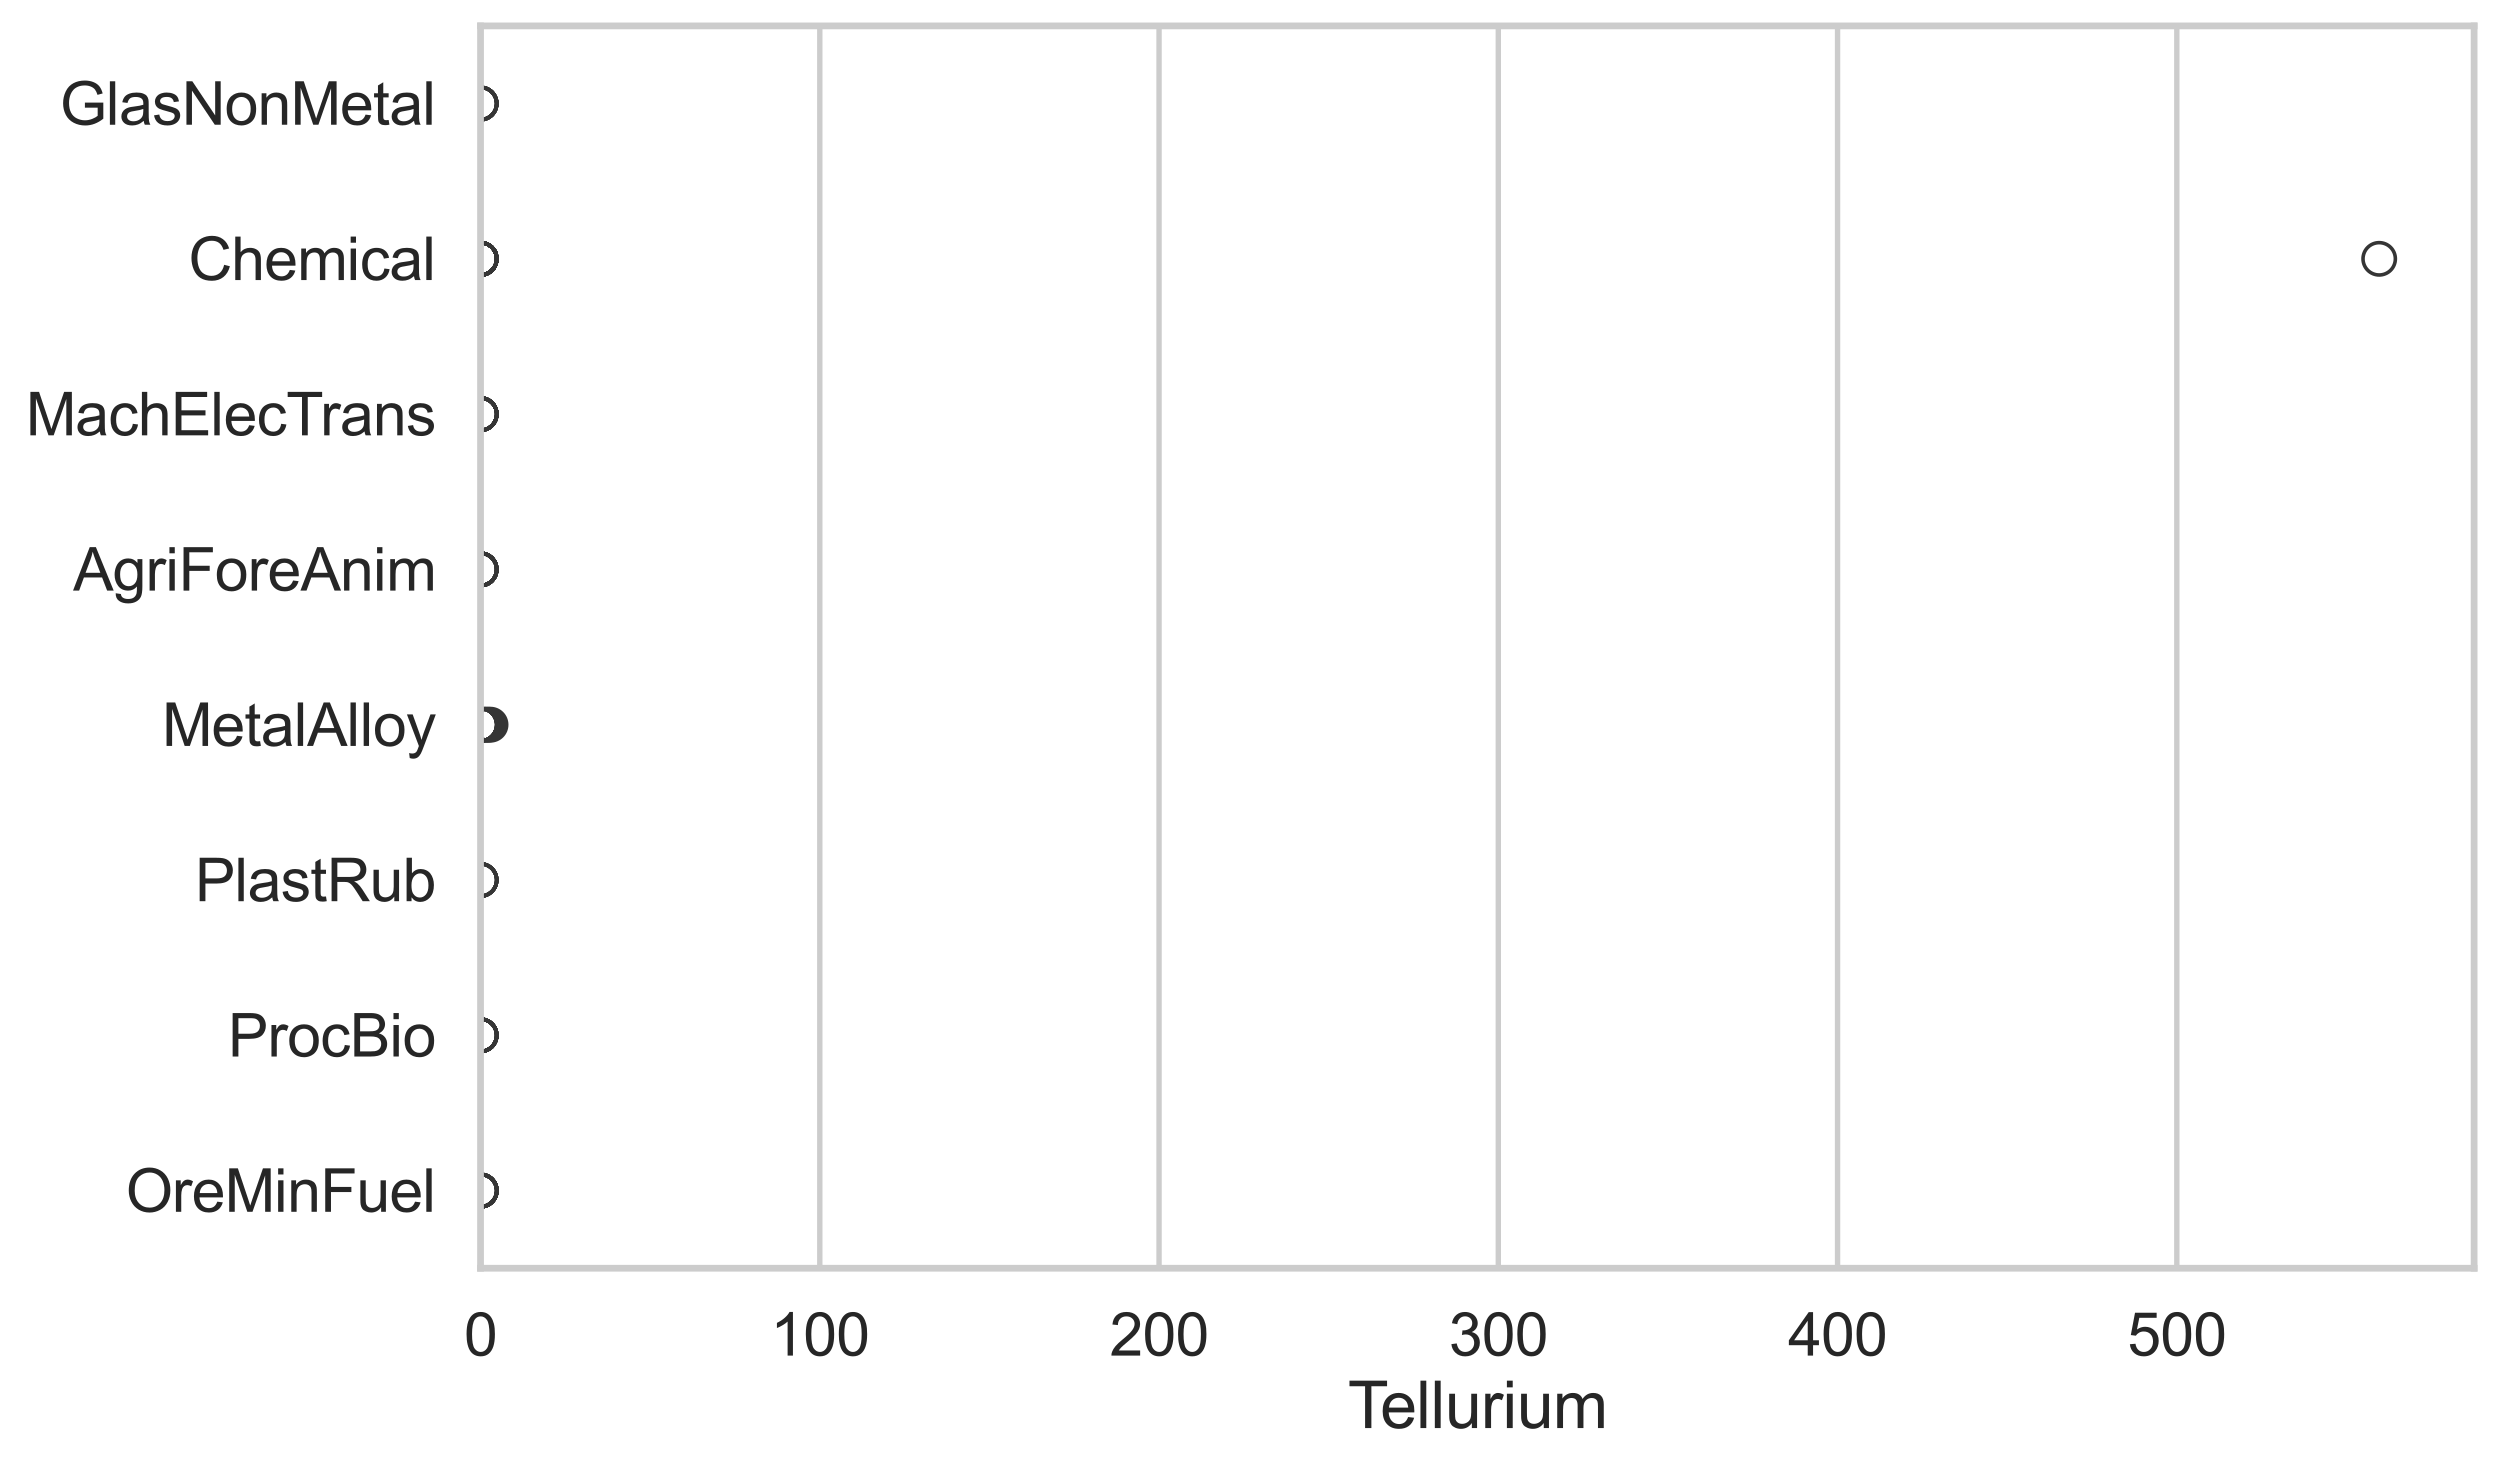 <?xml version="1.0" encoding="utf-8" standalone="no"?>
<!DOCTYPE svg PUBLIC "-//W3C//DTD SVG 1.1//EN"
  "http://www.w3.org/Graphics/SVG/1.1/DTD/svg11.dtd">
<svg xmlns:xlink="http://www.w3.org/1999/xlink" width="695.577pt" height="408.111pt" viewBox="0 0 695.577 408.111" xmlns="http://www.w3.org/2000/svg" version="1.1">
 <defs>
  <style type="text/css">*{stroke-linejoin: round; stroke-linecap: butt}</style>
 </defs>
 <g id="figure_1">
  <g id="patch_1">
   <path d="M 0 408.111 
L 695.577 408.111 
L 695.577 0 
L 0 0 
z
" style="fill: #ffffff"/>
  </g>
  <g id="axes_1">
   <g id="patch_2">
    <path d="M 133.697 352.86 
L 688.377 352.86 
L 688.377 7.2 
L 133.697 7.2 
z
" style="fill: #ffffff"/>
   </g>
   <g id="matplotlib.axis_1">
    <g id="xtick_1">
     <g id="line2d_1">
      <path d="M 133.697 352.86 
L 133.697 7.2 
" clip-path="url(#pa97d5a5223)" style="fill: none; stroke: #cccccc; stroke-width: 1.5; stroke-linecap: round"/>
     </g>
     <g id="text_1">
      <!-- 0 -->
      <g style="fill: #262626" transform="translate(129.109 377.17) scale(0.165 -0.165)">
       <defs>
        <path id="ArialMT-30" d="M 266 2259 
Q 266 3072 433 3567 
Q 600 4063 929 4331 
Q 1259 4600 1759 4600 
Q 2128 4600 2406 4451 
Q 2684 4303 2865 4023 
Q 3047 3744 3150 3342 
Q 3253 2941 3253 2259 
Q 3253 1453 3087 958 
Q 2922 463 2592 192 
Q 2263 -78 1759 -78 
Q 1097 -78 719 397 
Q 266 969 266 2259 
z
M 844 2259 
Q 844 1131 1108 757 
Q 1372 384 1759 384 
Q 2147 384 2411 759 
Q 2675 1134 2675 2259 
Q 2675 3391 2411 3762 
Q 2147 4134 1753 4134 
Q 1366 4134 1134 3806 
Q 844 3388 844 2259 
z
" transform="scale(0.016)"/>
       </defs>
       <use xlink:href="#ArialMT-30"/>
      </g>
     </g>
    </g>
    <g id="xtick_2">
     <g id="line2d_2">
      <path d="M 228.089 352.86 
L 228.089 7.2 
" clip-path="url(#pa97d5a5223)" style="fill: none; stroke: #cccccc; stroke-width: 1.5; stroke-linecap: round"/>
     </g>
     <g id="text_2">
      <!-- 100 -->
      <g style="fill: #262626" transform="translate(214.326 377.17) scale(0.165 -0.165)">
       <defs>
        <path id="ArialMT-31" d="M 2384 0 
L 1822 0 
L 1822 3584 
Q 1619 3391 1289 3197 
Q 959 3003 697 2906 
L 697 3450 
Q 1169 3672 1522 3987 
Q 1875 4303 2022 4600 
L 2384 4600 
L 2384 0 
z
" transform="scale(0.016)"/>
       </defs>
       <use xlink:href="#ArialMT-31"/>
       <use xlink:href="#ArialMT-30" transform="translate(55.615 0)"/>
       <use xlink:href="#ArialMT-30" transform="translate(111.23 0)"/>
      </g>
     </g>
    </g>
    <g id="xtick_3">
     <g id="line2d_3">
      <path d="M 322.481 352.86 
L 322.481 7.2 
" clip-path="url(#pa97d5a5223)" style="fill: none; stroke: #cccccc; stroke-width: 1.5; stroke-linecap: round"/>
     </g>
     <g id="text_3">
      <!-- 200 -->
      <g style="fill: #262626" transform="translate(308.718 377.17) scale(0.165 -0.165)">
       <defs>
        <path id="ArialMT-32" d="M 3222 541 
L 3222 0 
L 194 0 
Q 188 203 259 391 
Q 375 700 629 1000 
Q 884 1300 1366 1694 
Q 2113 2306 2375 2664 
Q 2638 3022 2638 3341 
Q 2638 3675 2398 3904 
Q 2159 4134 1775 4134 
Q 1369 4134 1125 3890 
Q 881 3647 878 3216 
L 300 3275 
Q 359 3922 746 4261 
Q 1134 4600 1788 4600 
Q 2447 4600 2831 4234 
Q 3216 3869 3216 3328 
Q 3216 3053 3103 2787 
Q 2991 2522 2730 2228 
Q 2469 1934 1863 1422 
Q 1356 997 1212 845 
Q 1069 694 975 541 
L 3222 541 
z
" transform="scale(0.016)"/>
       </defs>
       <use xlink:href="#ArialMT-32"/>
       <use xlink:href="#ArialMT-30" transform="translate(55.615 0)"/>
       <use xlink:href="#ArialMT-30" transform="translate(111.23 0)"/>
      </g>
     </g>
    </g>
    <g id="xtick_4">
     <g id="line2d_4">
      <path d="M 416.874 352.86 
L 416.874 7.2 
" clip-path="url(#pa97d5a5223)" style="fill: none; stroke: #cccccc; stroke-width: 1.5; stroke-linecap: round"/>
     </g>
     <g id="text_4">
      <!-- 300 -->
      <g style="fill: #262626" transform="translate(403.11 377.17) scale(0.165 -0.165)">
       <defs>
        <path id="ArialMT-33" d="M 269 1209 
L 831 1284 
Q 928 806 1161 595 
Q 1394 384 1728 384 
Q 2125 384 2398 659 
Q 2672 934 2672 1341 
Q 2672 1728 2419 1979 
Q 2166 2231 1775 2231 
Q 1616 2231 1378 2169 
L 1441 2663 
Q 1497 2656 1531 2656 
Q 1891 2656 2178 2843 
Q 2466 3031 2466 3422 
Q 2466 3731 2256 3934 
Q 2047 4138 1716 4138 
Q 1388 4138 1169 3931 
Q 950 3725 888 3313 
L 325 3413 
Q 428 3978 793 4289 
Q 1159 4600 1703 4600 
Q 2078 4600 2393 4439 
Q 2709 4278 2876 4000 
Q 3044 3722 3044 3409 
Q 3044 3113 2884 2869 
Q 2725 2625 2413 2481 
Q 2819 2388 3044 2092 
Q 3269 1797 3269 1353 
Q 3269 753 2831 336 
Q 2394 -81 1725 -81 
Q 1122 -81 723 278 
Q 325 638 269 1209 
z
" transform="scale(0.016)"/>
       </defs>
       <use xlink:href="#ArialMT-33"/>
       <use xlink:href="#ArialMT-30" transform="translate(55.615 0)"/>
       <use xlink:href="#ArialMT-30" transform="translate(111.23 0)"/>
      </g>
     </g>
    </g>
    <g id="xtick_5">
     <g id="line2d_5">
      <path d="M 511.266 352.86 
L 511.266 7.2 
" clip-path="url(#pa97d5a5223)" style="fill: none; stroke: #cccccc; stroke-width: 1.5; stroke-linecap: round"/>
     </g>
     <g id="text_5">
      <!-- 400 -->
      <g style="fill: #262626" transform="translate(497.503 377.17) scale(0.165 -0.165)">
       <defs>
        <path id="ArialMT-34" d="M 2069 0 
L 2069 1097 
L 81 1097 
L 81 1613 
L 2172 4581 
L 2631 4581 
L 2631 1613 
L 3250 1613 
L 3250 1097 
L 2631 1097 
L 2631 0 
L 2069 0 
z
M 2069 1613 
L 2069 3678 
L 634 1613 
L 2069 1613 
z
" transform="scale(0.016)"/>
       </defs>
       <use xlink:href="#ArialMT-34"/>
       <use xlink:href="#ArialMT-30" transform="translate(55.615 0)"/>
       <use xlink:href="#ArialMT-30" transform="translate(111.23 0)"/>
      </g>
     </g>
    </g>
    <g id="xtick_6">
     <g id="line2d_6">
      <path d="M 605.658 352.86 
L 605.658 7.2 
" clip-path="url(#pa97d5a5223)" style="fill: none; stroke: #cccccc; stroke-width: 1.5; stroke-linecap: round"/>
     </g>
     <g id="text_6">
      <!-- 500 -->
      <g style="fill: #262626" transform="translate(591.895 377.17) scale(0.165 -0.165)">
       <defs>
        <path id="ArialMT-35" d="M 266 1200 
L 856 1250 
Q 922 819 1161 601 
Q 1400 384 1738 384 
Q 2144 384 2425 690 
Q 2706 997 2706 1503 
Q 2706 1984 2436 2262 
Q 2166 2541 1728 2541 
Q 1456 2541 1237 2417 
Q 1019 2294 894 2097 
L 366 2166 
L 809 4519 
L 3088 4519 
L 3088 3981 
L 1259 3981 
L 1013 2750 
Q 1425 3038 1878 3038 
Q 2478 3038 2890 2622 
Q 3303 2206 3303 1553 
Q 3303 931 2941 478 
Q 2500 -78 1738 -78 
Q 1113 -78 717 272 
Q 322 622 266 1200 
z
" transform="scale(0.016)"/>
       </defs>
       <use xlink:href="#ArialMT-35"/>
       <use xlink:href="#ArialMT-30" transform="translate(55.615 0)"/>
       <use xlink:href="#ArialMT-30" transform="translate(111.23 0)"/>
      </g>
     </g>
    </g>
    <g id="text_7">
     <!-- Tellurium -->
     <g style="fill: #262626" transform="translate(375.034 397.334) scale(0.18 -0.18)">
      <defs>
       <path id="ArialMT-54" d="M 1659 0 
L 1659 4041 
L 150 4041 
L 150 4581 
L 3781 4581 
L 3781 4041 
L 2266 4041 
L 2266 0 
L 1659 0 
z
" transform="scale(0.016)"/>
       <path id="ArialMT-65" d="M 2694 1069 
L 3275 997 
Q 3138 488 2766 206 
Q 2394 -75 1816 -75 
Q 1088 -75 661 373 
Q 234 822 234 1631 
Q 234 2469 665 2931 
Q 1097 3394 1784 3394 
Q 2450 3394 2872 2941 
Q 3294 2488 3294 1666 
Q 3294 1616 3291 1516 
L 816 1516 
Q 847 969 1125 678 
Q 1403 388 1819 388 
Q 2128 388 2347 550 
Q 2566 713 2694 1069 
z
M 847 1978 
L 2700 1978 
Q 2663 2397 2488 2606 
Q 2219 2931 1791 2931 
Q 1403 2931 1139 2672 
Q 875 2413 847 1978 
z
" transform="scale(0.016)"/>
       <path id="ArialMT-6c" d="M 409 0 
L 409 4581 
L 972 4581 
L 972 0 
L 409 0 
z
" transform="scale(0.016)"/>
       <path id="ArialMT-75" d="M 2597 0 
L 2597 488 
Q 2209 -75 1544 -75 
Q 1250 -75 995 37 
Q 741 150 617 320 
Q 494 491 444 738 
Q 409 903 409 1263 
L 409 3319 
L 972 3319 
L 972 1478 
Q 972 1038 1006 884 
Q 1059 663 1231 536 
Q 1403 409 1656 409 
Q 1909 409 2131 539 
Q 2353 669 2445 892 
Q 2538 1116 2538 1541 
L 2538 3319 
L 3100 3319 
L 3100 0 
L 2597 0 
z
" transform="scale(0.016)"/>
       <path id="ArialMT-72" d="M 416 0 
L 416 3319 
L 922 3319 
L 922 2816 
Q 1116 3169 1280 3281 
Q 1444 3394 1641 3394 
Q 1925 3394 2219 3213 
L 2025 2691 
Q 1819 2813 1613 2813 
Q 1428 2813 1281 2702 
Q 1134 2591 1072 2394 
Q 978 2094 978 1738 
L 978 0 
L 416 0 
z
" transform="scale(0.016)"/>
       <path id="ArialMT-69" d="M 425 3934 
L 425 4581 
L 988 4581 
L 988 3934 
L 425 3934 
z
M 425 0 
L 425 3319 
L 988 3319 
L 988 0 
L 425 0 
z
" transform="scale(0.016)"/>
       <path id="ArialMT-6d" d="M 422 0 
L 422 3319 
L 925 3319 
L 925 2853 
Q 1081 3097 1340 3245 
Q 1600 3394 1931 3394 
Q 2300 3394 2536 3241 
Q 2772 3088 2869 2813 
Q 3263 3394 3894 3394 
Q 4388 3394 4653 3120 
Q 4919 2847 4919 2278 
L 4919 0 
L 4359 0 
L 4359 2091 
Q 4359 2428 4304 2576 
Q 4250 2725 4106 2815 
Q 3963 2906 3769 2906 
Q 3419 2906 3187 2673 
Q 2956 2441 2956 1928 
L 2956 0 
L 2394 0 
L 2394 2156 
Q 2394 2531 2256 2718 
Q 2119 2906 1806 2906 
Q 1569 2906 1367 2781 
Q 1166 2656 1075 2415 
Q 984 2175 984 1722 
L 984 0 
L 422 0 
z
" transform="scale(0.016)"/>
      </defs>
      <use xlink:href="#ArialMT-54"/>
      <use xlink:href="#ArialMT-65" transform="translate(49.959 0)"/>
      <use xlink:href="#ArialMT-6c" transform="translate(105.574 0)"/>
      <use xlink:href="#ArialMT-6c" transform="translate(127.791 0)"/>
      <use xlink:href="#ArialMT-75" transform="translate(150.008 0)"/>
      <use xlink:href="#ArialMT-72" transform="translate(205.623 0)"/>
      <use xlink:href="#ArialMT-69" transform="translate(238.924 0)"/>
      <use xlink:href="#ArialMT-75" transform="translate(261.141 0)"/>
      <use xlink:href="#ArialMT-6d" transform="translate(316.756 0)"/>
     </g>
    </g>
   </g>
   <g id="matplotlib.axis_2">
    <g id="ytick_1">
     <g id="text_8">
      <!-- GlasNonMetal -->
      <g style="fill: #262626" transform="translate(16.659 34.709) scale(0.165 -0.165)">
       <defs>
        <path id="ArialMT-47" d="M 2638 1797 
L 2638 2334 
L 4578 2338 
L 4578 638 
Q 4131 281 3656 101 
Q 3181 -78 2681 -78 
Q 2006 -78 1454 211 
Q 903 500 622 1047 
Q 341 1594 341 2269 
Q 341 2938 620 3517 
Q 900 4097 1425 4378 
Q 1950 4659 2634 4659 
Q 3131 4659 3532 4498 
Q 3934 4338 4162 4050 
Q 4391 3763 4509 3300 
L 3963 3150 
Q 3859 3500 3706 3700 
Q 3553 3900 3268 4020 
Q 2984 4141 2638 4141 
Q 2222 4141 1919 4014 
Q 1616 3888 1430 3681 
Q 1244 3475 1141 3228 
Q 966 2803 966 2306 
Q 966 1694 1177 1281 
Q 1388 869 1791 669 
Q 2194 469 2647 469 
Q 3041 469 3416 620 
Q 3791 772 3984 944 
L 3984 1797 
L 2638 1797 
z
" transform="scale(0.016)"/>
        <path id="ArialMT-61" d="M 2588 409 
Q 2275 144 1986 34 
Q 1697 -75 1366 -75 
Q 819 -75 525 192 
Q 231 459 231 875 
Q 231 1119 342 1320 
Q 453 1522 633 1644 
Q 813 1766 1038 1828 
Q 1203 1872 1538 1913 
Q 2219 1994 2541 2106 
Q 2544 2222 2544 2253 
Q 2544 2597 2384 2738 
Q 2169 2928 1744 2928 
Q 1347 2928 1158 2789 
Q 969 2650 878 2297 
L 328 2372 
Q 403 2725 575 2942 
Q 747 3159 1072 3276 
Q 1397 3394 1825 3394 
Q 2250 3394 2515 3294 
Q 2781 3194 2906 3042 
Q 3031 2891 3081 2659 
Q 3109 2516 3109 2141 
L 3109 1391 
Q 3109 606 3145 398 
Q 3181 191 3288 0 
L 2700 0 
Q 2613 175 2588 409 
z
M 2541 1666 
Q 2234 1541 1622 1453 
Q 1275 1403 1131 1340 
Q 988 1278 909 1158 
Q 831 1038 831 891 
Q 831 666 1001 516 
Q 1172 366 1500 366 
Q 1825 366 2078 508 
Q 2331 650 2450 897 
Q 2541 1088 2541 1459 
L 2541 1666 
z
" transform="scale(0.016)"/>
        <path id="ArialMT-73" d="M 197 991 
L 753 1078 
Q 800 744 1014 566 
Q 1228 388 1613 388 
Q 2000 388 2187 545 
Q 2375 703 2375 916 
Q 2375 1106 2209 1216 
Q 2094 1291 1634 1406 
Q 1016 1563 777 1677 
Q 538 1791 414 1992 
Q 291 2194 291 2438 
Q 291 2659 392 2848 
Q 494 3038 669 3163 
Q 800 3259 1026 3326 
Q 1253 3394 1513 3394 
Q 1903 3394 2198 3281 
Q 2494 3169 2634 2976 
Q 2775 2784 2828 2463 
L 2278 2388 
Q 2241 2644 2061 2787 
Q 1881 2931 1553 2931 
Q 1166 2931 1000 2803 
Q 834 2675 834 2503 
Q 834 2394 903 2306 
Q 972 2216 1119 2156 
Q 1203 2125 1616 2013 
Q 2213 1853 2448 1751 
Q 2684 1650 2818 1456 
Q 2953 1263 2953 975 
Q 2953 694 2789 445 
Q 2625 197 2315 61 
Q 2006 -75 1616 -75 
Q 969 -75 630 194 
Q 291 463 197 991 
z
" transform="scale(0.016)"/>
        <path id="ArialMT-4e" d="M 488 0 
L 488 4581 
L 1109 4581 
L 3516 984 
L 3516 4581 
L 4097 4581 
L 4097 0 
L 3475 0 
L 1069 3600 
L 1069 0 
L 488 0 
z
" transform="scale(0.016)"/>
        <path id="ArialMT-6f" d="M 213 1659 
Q 213 2581 725 3025 
Q 1153 3394 1769 3394 
Q 2453 3394 2887 2945 
Q 3322 2497 3322 1706 
Q 3322 1066 3130 698 
Q 2938 331 2570 128 
Q 2203 -75 1769 -75 
Q 1072 -75 642 372 
Q 213 819 213 1659 
z
M 791 1659 
Q 791 1022 1069 705 
Q 1347 388 1769 388 
Q 2188 388 2466 706 
Q 2744 1025 2744 1678 
Q 2744 2294 2464 2611 
Q 2184 2928 1769 2928 
Q 1347 2928 1069 2612 
Q 791 2297 791 1659 
z
" transform="scale(0.016)"/>
        <path id="ArialMT-6e" d="M 422 0 
L 422 3319 
L 928 3319 
L 928 2847 
Q 1294 3394 1984 3394 
Q 2284 3394 2536 3286 
Q 2788 3178 2913 3003 
Q 3038 2828 3088 2588 
Q 3119 2431 3119 2041 
L 3119 0 
L 2556 0 
L 2556 2019 
Q 2556 2363 2490 2533 
Q 2425 2703 2258 2804 
Q 2091 2906 1866 2906 
Q 1506 2906 1245 2678 
Q 984 2450 984 1813 
L 984 0 
L 422 0 
z
" transform="scale(0.016)"/>
        <path id="ArialMT-4d" d="M 475 0 
L 475 4581 
L 1388 4581 
L 2472 1338 
Q 2622 884 2691 659 
Q 2769 909 2934 1394 
L 4031 4581 
L 4847 4581 
L 4847 0 
L 4263 0 
L 4263 3834 
L 2931 0 
L 2384 0 
L 1059 3900 
L 1059 0 
L 475 0 
z
" transform="scale(0.016)"/>
        <path id="ArialMT-74" d="M 1650 503 
L 1731 6 
Q 1494 -44 1306 -44 
Q 1000 -44 831 53 
Q 663 150 594 308 
Q 525 466 525 972 
L 525 2881 
L 113 2881 
L 113 3319 
L 525 3319 
L 525 4141 
L 1084 4478 
L 1084 3319 
L 1650 3319 
L 1650 2881 
L 1084 2881 
L 1084 941 
Q 1084 700 1114 631 
Q 1144 563 1211 522 
Q 1278 481 1403 481 
Q 1497 481 1650 503 
z
" transform="scale(0.016)"/>
       </defs>
       <use xlink:href="#ArialMT-47"/>
       <use xlink:href="#ArialMT-6c" transform="translate(77.783 0)"/>
       <use xlink:href="#ArialMT-61" transform="translate(100 0)"/>
       <use xlink:href="#ArialMT-73" transform="translate(155.615 0)"/>
       <use xlink:href="#ArialMT-4e" transform="translate(205.615 0)"/>
       <use xlink:href="#ArialMT-6f" transform="translate(277.832 0)"/>
       <use xlink:href="#ArialMT-6e" transform="translate(333.447 0)"/>
       <use xlink:href="#ArialMT-4d" transform="translate(389.062 0)"/>
       <use xlink:href="#ArialMT-65" transform="translate(472.363 0)"/>
       <use xlink:href="#ArialMT-74" transform="translate(527.979 0)"/>
       <use xlink:href="#ArialMT-61" transform="translate(555.762 0)"/>
       <use xlink:href="#ArialMT-6c" transform="translate(611.377 0)"/>
      </g>
     </g>
    </g>
    <g id="ytick_2">
     <g id="text_9">
      <!-- Chemical -->
      <g style="fill: #262626" transform="translate(52.428 77.916) scale(0.165 -0.165)">
       <defs>
        <path id="ArialMT-43" d="M 3763 1606 
L 4369 1453 
Q 4178 706 3683 314 
Q 3188 -78 2472 -78 
Q 1731 -78 1267 223 
Q 803 525 561 1097 
Q 319 1669 319 2325 
Q 319 3041 592 3573 
Q 866 4106 1370 4382 
Q 1875 4659 2481 4659 
Q 3169 4659 3637 4309 
Q 4106 3959 4291 3325 
L 3694 3184 
Q 3534 3684 3231 3912 
Q 2928 4141 2469 4141 
Q 1941 4141 1586 3887 
Q 1231 3634 1087 3207 
Q 944 2781 944 2328 
Q 944 1744 1114 1308 
Q 1284 872 1643 656 
Q 2003 441 2422 441 
Q 2931 441 3284 734 
Q 3638 1028 3763 1606 
z
" transform="scale(0.016)"/>
        <path id="ArialMT-68" d="M 422 0 
L 422 4581 
L 984 4581 
L 984 2938 
Q 1378 3394 1978 3394 
Q 2347 3394 2619 3248 
Q 2891 3103 3008 2847 
Q 3125 2591 3125 2103 
L 3125 0 
L 2563 0 
L 2563 2103 
Q 2563 2525 2380 2717 
Q 2197 2909 1863 2909 
Q 1613 2909 1392 2779 
Q 1172 2650 1078 2428 
Q 984 2206 984 1816 
L 984 0 
L 422 0 
z
" transform="scale(0.016)"/>
        <path id="ArialMT-63" d="M 2588 1216 
L 3141 1144 
Q 3050 572 2676 248 
Q 2303 -75 1759 -75 
Q 1078 -75 664 370 
Q 250 816 250 1647 
Q 250 2184 428 2587 
Q 606 2991 970 3192 
Q 1334 3394 1763 3394 
Q 2303 3394 2647 3120 
Q 2991 2847 3088 2344 
L 2541 2259 
Q 2463 2594 2264 2762 
Q 2066 2931 1784 2931 
Q 1359 2931 1093 2626 
Q 828 2322 828 1663 
Q 828 994 1084 691 
Q 1341 388 1753 388 
Q 2084 388 2306 591 
Q 2528 794 2588 1216 
z
" transform="scale(0.016)"/>
       </defs>
       <use xlink:href="#ArialMT-43"/>
       <use xlink:href="#ArialMT-68" transform="translate(72.217 0)"/>
       <use xlink:href="#ArialMT-65" transform="translate(127.832 0)"/>
       <use xlink:href="#ArialMT-6d" transform="translate(183.447 0)"/>
       <use xlink:href="#ArialMT-69" transform="translate(266.748 0)"/>
       <use xlink:href="#ArialMT-63" transform="translate(288.965 0)"/>
       <use xlink:href="#ArialMT-61" transform="translate(338.965 0)"/>
       <use xlink:href="#ArialMT-6c" transform="translate(394.58 0)"/>
      </g>
     </g>
    </g>
    <g id="ytick_3">
     <g id="text_10">
      <!-- MachElecTrans -->
      <g style="fill: #262626" transform="translate(7.2 121.124) scale(0.165 -0.165)">
       <defs>
        <path id="ArialMT-45" d="M 506 0 
L 506 4581 
L 3819 4581 
L 3819 4041 
L 1113 4041 
L 1113 2638 
L 3647 2638 
L 3647 2100 
L 1113 2100 
L 1113 541 
L 3925 541 
L 3925 0 
L 506 0 
z
" transform="scale(0.016)"/>
       </defs>
       <use xlink:href="#ArialMT-4d"/>
       <use xlink:href="#ArialMT-61" transform="translate(83.301 0)"/>
       <use xlink:href="#ArialMT-63" transform="translate(138.916 0)"/>
       <use xlink:href="#ArialMT-68" transform="translate(188.916 0)"/>
       <use xlink:href="#ArialMT-45" transform="translate(244.531 0)"/>
       <use xlink:href="#ArialMT-6c" transform="translate(311.23 0)"/>
       <use xlink:href="#ArialMT-65" transform="translate(333.447 0)"/>
       <use xlink:href="#ArialMT-63" transform="translate(389.062 0)"/>
       <use xlink:href="#ArialMT-54" transform="translate(439.062 0)"/>
       <use xlink:href="#ArialMT-72" transform="translate(496.396 0)"/>
       <use xlink:href="#ArialMT-61" transform="translate(529.697 0)"/>
       <use xlink:href="#ArialMT-6e" transform="translate(585.312 0)"/>
       <use xlink:href="#ArialMT-73" transform="translate(640.928 0)"/>
      </g>
     </g>
    </g>
    <g id="ytick_4">
     <g id="text_11">
      <!-- AgriForeAnim -->
      <g style="fill: #262626" transform="translate(20.341 164.331) scale(0.165 -0.165)">
       <defs>
        <path id="ArialMT-41" d="M -9 0 
L 1750 4581 
L 2403 4581 
L 4278 0 
L 3588 0 
L 3053 1388 
L 1138 1388 
L 634 0 
L -9 0 
z
M 1313 1881 
L 2866 1881 
L 2388 3150 
Q 2169 3728 2063 4100 
Q 1975 3659 1816 3225 
L 1313 1881 
z
" transform="scale(0.016)"/>
        <path id="ArialMT-67" d="M 319 -275 
L 866 -356 
Q 900 -609 1056 -725 
Q 1266 -881 1628 -881 
Q 2019 -881 2231 -725 
Q 2444 -569 2519 -288 
Q 2563 -116 2559 434 
Q 2191 0 1641 0 
Q 956 0 581 494 
Q 206 988 206 1678 
Q 206 2153 378 2554 
Q 550 2956 876 3175 
Q 1203 3394 1644 3394 
Q 2231 3394 2613 2919 
L 2613 3319 
L 3131 3319 
L 3131 450 
Q 3131 -325 2973 -648 
Q 2816 -972 2473 -1159 
Q 2131 -1347 1631 -1347 
Q 1038 -1347 672 -1080 
Q 306 -813 319 -275 
z
M 784 1719 
Q 784 1066 1043 766 
Q 1303 466 1694 466 
Q 2081 466 2343 764 
Q 2606 1063 2606 1700 
Q 2606 2309 2336 2618 
Q 2066 2928 1684 2928 
Q 1309 2928 1046 2623 
Q 784 2319 784 1719 
z
" transform="scale(0.016)"/>
        <path id="ArialMT-46" d="M 525 0 
L 525 4581 
L 3616 4581 
L 3616 4041 
L 1131 4041 
L 1131 2622 
L 3281 2622 
L 3281 2081 
L 1131 2081 
L 1131 0 
L 525 0 
z
" transform="scale(0.016)"/>
       </defs>
       <use xlink:href="#ArialMT-41"/>
       <use xlink:href="#ArialMT-67" transform="translate(66.699 0)"/>
       <use xlink:href="#ArialMT-72" transform="translate(122.314 0)"/>
       <use xlink:href="#ArialMT-69" transform="translate(155.615 0)"/>
       <use xlink:href="#ArialMT-46" transform="translate(177.832 0)"/>
       <use xlink:href="#ArialMT-6f" transform="translate(238.916 0)"/>
       <use xlink:href="#ArialMT-72" transform="translate(294.531 0)"/>
       <use xlink:href="#ArialMT-65" transform="translate(327.832 0)"/>
       <use xlink:href="#ArialMT-41" transform="translate(383.447 0)"/>
       <use xlink:href="#ArialMT-6e" transform="translate(450.146 0)"/>
       <use xlink:href="#ArialMT-69" transform="translate(505.762 0)"/>
       <use xlink:href="#ArialMT-6d" transform="translate(527.979 0)"/>
      </g>
     </g>
    </g>
    <g id="ytick_5">
     <g id="text_12">
      <!-- MetalAlloy -->
      <g style="fill: #262626" transform="translate(45.088 207.539) scale(0.165 -0.165)">
       <defs>
        <path id="ArialMT-79" d="M 397 -1278 
L 334 -750 
Q 519 -800 656 -800 
Q 844 -800 956 -737 
Q 1069 -675 1141 -563 
Q 1194 -478 1313 -144 
Q 1328 -97 1363 -6 
L 103 3319 
L 709 3319 
L 1400 1397 
Q 1534 1031 1641 628 
Q 1738 1016 1872 1384 
L 2581 3319 
L 3144 3319 
L 1881 -56 
Q 1678 -603 1566 -809 
Q 1416 -1088 1222 -1217 
Q 1028 -1347 759 -1347 
Q 597 -1347 397 -1278 
z
" transform="scale(0.016)"/>
       </defs>
       <use xlink:href="#ArialMT-4d"/>
       <use xlink:href="#ArialMT-65" transform="translate(83.301 0)"/>
       <use xlink:href="#ArialMT-74" transform="translate(138.916 0)"/>
       <use xlink:href="#ArialMT-61" transform="translate(166.699 0)"/>
       <use xlink:href="#ArialMT-6c" transform="translate(222.314 0)"/>
       <use xlink:href="#ArialMT-41" transform="translate(244.531 0)"/>
       <use xlink:href="#ArialMT-6c" transform="translate(311.23 0)"/>
       <use xlink:href="#ArialMT-6c" transform="translate(333.447 0)"/>
       <use xlink:href="#ArialMT-6f" transform="translate(355.664 0)"/>
       <use xlink:href="#ArialMT-79" transform="translate(411.279 0)"/>
      </g>
     </g>
    </g>
    <g id="ytick_6">
     <g id="text_13">
      <!-- PlastRub -->
      <g style="fill: #262626" transform="translate(54.248 250.746) scale(0.165 -0.165)">
       <defs>
        <path id="ArialMT-50" d="M 494 0 
L 494 4581 
L 2222 4581 
Q 2678 4581 2919 4538 
Q 3256 4481 3484 4323 
Q 3713 4166 3852 3881 
Q 3991 3597 3991 3256 
Q 3991 2672 3619 2267 
Q 3247 1863 2275 1863 
L 1100 1863 
L 1100 0 
L 494 0 
z
M 1100 2403 
L 2284 2403 
Q 2872 2403 3119 2622 
Q 3366 2841 3366 3238 
Q 3366 3525 3220 3729 
Q 3075 3934 2838 4000 
Q 2684 4041 2272 4041 
L 1100 4041 
L 1100 2403 
z
" transform="scale(0.016)"/>
        <path id="ArialMT-52" d="M 503 0 
L 503 4581 
L 2534 4581 
Q 3147 4581 3465 4457 
Q 3784 4334 3975 4021 
Q 4166 3709 4166 3331 
Q 4166 2844 3850 2509 
Q 3534 2175 2875 2084 
Q 3116 1969 3241 1856 
Q 3506 1613 3744 1247 
L 4541 0 
L 3778 0 
L 3172 953 
Q 2906 1366 2734 1584 
Q 2563 1803 2427 1890 
Q 2291 1978 2150 2013 
Q 2047 2034 1813 2034 
L 1109 2034 
L 1109 0 
L 503 0 
z
M 1109 2559 
L 2413 2559 
Q 2828 2559 3062 2645 
Q 3297 2731 3419 2920 
Q 3541 3109 3541 3331 
Q 3541 3656 3305 3865 
Q 3069 4075 2559 4075 
L 1109 4075 
L 1109 2559 
z
" transform="scale(0.016)"/>
        <path id="ArialMT-62" d="M 941 0 
L 419 0 
L 419 4581 
L 981 4581 
L 981 2947 
Q 1338 3394 1891 3394 
Q 2197 3394 2470 3270 
Q 2744 3147 2920 2923 
Q 3097 2700 3197 2384 
Q 3297 2069 3297 1709 
Q 3297 856 2875 390 
Q 2453 -75 1863 -75 
Q 1275 -75 941 416 
L 941 0 
z
M 934 1684 
Q 934 1088 1097 822 
Q 1363 388 1816 388 
Q 2184 388 2453 708 
Q 2722 1028 2722 1663 
Q 2722 2313 2464 2622 
Q 2206 2931 1841 2931 
Q 1472 2931 1203 2611 
Q 934 2291 934 1684 
z
" transform="scale(0.016)"/>
       </defs>
       <use xlink:href="#ArialMT-50"/>
       <use xlink:href="#ArialMT-6c" transform="translate(66.699 0)"/>
       <use xlink:href="#ArialMT-61" transform="translate(88.916 0)"/>
       <use xlink:href="#ArialMT-73" transform="translate(144.531 0)"/>
       <use xlink:href="#ArialMT-74" transform="translate(194.531 0)"/>
       <use xlink:href="#ArialMT-52" transform="translate(222.314 0)"/>
       <use xlink:href="#ArialMT-75" transform="translate(294.531 0)"/>
       <use xlink:href="#ArialMT-62" transform="translate(350.146 0)"/>
      </g>
     </g>
    </g>
    <g id="ytick_7">
     <g id="text_14">
      <!-- ProcBio -->
      <g style="fill: #262626" transform="translate(63.424 293.954) scale(0.165 -0.165)">
       <defs>
        <path id="ArialMT-42" d="M 469 0 
L 469 4581 
L 2188 4581 
Q 2713 4581 3030 4442 
Q 3347 4303 3526 4014 
Q 3706 3725 3706 3409 
Q 3706 3116 3547 2856 
Q 3388 2597 3066 2438 
Q 3481 2316 3704 2022 
Q 3928 1728 3928 1328 
Q 3928 1006 3792 729 
Q 3656 453 3456 303 
Q 3256 153 2954 76 
Q 2653 0 2216 0 
L 469 0 
z
M 1075 2656 
L 2066 2656 
Q 2469 2656 2644 2709 
Q 2875 2778 2992 2937 
Q 3109 3097 3109 3338 
Q 3109 3566 3000 3739 
Q 2891 3913 2687 3977 
Q 2484 4041 1991 4041 
L 1075 4041 
L 1075 2656 
z
M 1075 541 
L 2216 541 
Q 2509 541 2628 563 
Q 2838 600 2978 687 
Q 3119 775 3209 942 
Q 3300 1109 3300 1328 
Q 3300 1584 3169 1773 
Q 3038 1963 2805 2039 
Q 2572 2116 2134 2116 
L 1075 2116 
L 1075 541 
z
" transform="scale(0.016)"/>
       </defs>
       <use xlink:href="#ArialMT-50"/>
       <use xlink:href="#ArialMT-72" transform="translate(66.699 0)"/>
       <use xlink:href="#ArialMT-6f" transform="translate(100 0)"/>
       <use xlink:href="#ArialMT-63" transform="translate(155.615 0)"/>
       <use xlink:href="#ArialMT-42" transform="translate(205.615 0)"/>
       <use xlink:href="#ArialMT-69" transform="translate(272.314 0)"/>
       <use xlink:href="#ArialMT-6f" transform="translate(294.531 0)"/>
      </g>
     </g>
    </g>
    <g id="ytick_8">
     <g id="text_15">
      <!-- OreMinFuel -->
      <g style="fill: #262626" transform="translate(35.013 337.161) scale(0.165 -0.165)">
       <defs>
        <path id="ArialMT-4f" d="M 309 2231 
Q 309 3372 921 4017 
Q 1534 4663 2503 4663 
Q 3138 4663 3647 4359 
Q 4156 4056 4423 3514 
Q 4691 2972 4691 2284 
Q 4691 1588 4409 1038 
Q 4128 488 3612 205 
Q 3097 -78 2500 -78 
Q 1853 -78 1343 234 
Q 834 547 571 1087 
Q 309 1628 309 2231 
z
M 934 2222 
Q 934 1394 1379 917 
Q 1825 441 2497 441 
Q 3181 441 3623 922 
Q 4066 1403 4066 2288 
Q 4066 2847 3877 3264 
Q 3688 3681 3323 3911 
Q 2959 4141 2506 4141 
Q 1863 4141 1398 3698 
Q 934 3256 934 2222 
z
" transform="scale(0.016)"/>
       </defs>
       <use xlink:href="#ArialMT-4f"/>
       <use xlink:href="#ArialMT-72" transform="translate(77.783 0)"/>
       <use xlink:href="#ArialMT-65" transform="translate(111.084 0)"/>
       <use xlink:href="#ArialMT-4d" transform="translate(166.699 0)"/>
       <use xlink:href="#ArialMT-69" transform="translate(250 0)"/>
       <use xlink:href="#ArialMT-6e" transform="translate(272.217 0)"/>
       <use xlink:href="#ArialMT-46" transform="translate(327.832 0)"/>
       <use xlink:href="#ArialMT-75" transform="translate(388.916 0)"/>
       <use xlink:href="#ArialMT-65" transform="translate(444.531 0)"/>
       <use xlink:href="#ArialMT-6c" transform="translate(500.146 0)"/>
      </g>
     </g>
    </g>
   </g>
   <g id="patch_3">
    <path d="M 133.697 11.521 
L 133.697 46.087 
L 133.697 46.087 
L 133.697 11.521 
L 133.697 11.521 
z
" clip-path="url(#pa97d5a5223)" style="fill: #ca74db; stroke: #353535; stroke-linejoin: miter"/>
   </g>
   <g id="line2d_7">
    <path d="M 133.697 28.804 
L 133.697 28.804 
" clip-path="url(#pa97d5a5223)" style="fill: none; stroke: #353535"/>
   </g>
   <g id="line2d_8">
    <path d="M 133.697 28.804 
L 133.697 28.804 
" clip-path="url(#pa97d5a5223)" style="fill: none; stroke: #353535"/>
   </g>
   <g id="line2d_9">
    <path d="M 133.697 20.162 
L 133.697 37.445 
" clip-path="url(#pa97d5a5223)" style="fill: none; stroke: #353535; stroke-linecap: round"/>
   </g>
   <g id="line2d_10">
    <path d="M 133.697 20.162 
L 133.697 37.445 
" clip-path="url(#pa97d5a5223)" style="fill: none; stroke: #353535; stroke-linecap: round"/>
   </g>
   <g id="line2d_11">
    <defs>
     <path id="mef5e6c753e" d="M 0 4.5 
C 1.193 4.5 2.338 4.026 3.182 3.182 
C 4.026 2.338 4.5 1.193 4.5 0 
C 4.5 -1.193 4.026 -2.338 3.182 -3.182 
C 2.338 -4.026 1.193 -4.5 0 -4.5 
C -1.193 -4.5 -2.338 -4.026 -3.182 -3.182 
C -4.026 -2.338 -4.5 -1.193 -4.5 0 
C -4.5 1.193 -4.026 2.338 -3.182 3.182 
C -2.338 4.026 -1.193 4.5 0 4.5 
z
" style="stroke: #353535"/>
    </defs>
    <g clip-path="url(#pa97d5a5223)">
     <use xlink:href="#mef5e6c753e" x="133.697" y="28.804" style="fill-opacity: 0; stroke: #353535"/>
     <use xlink:href="#mef5e6c753e" x="133.697" y="28.804" style="fill-opacity: 0; stroke: #353535"/>
     <use xlink:href="#mef5e6c753e" x="133.697" y="28.804" style="fill-opacity: 0; stroke: #353535"/>
     <use xlink:href="#mef5e6c753e" x="133.697" y="28.804" style="fill-opacity: 0; stroke: #353535"/>
     <use xlink:href="#mef5e6c753e" x="133.697" y="28.804" style="fill-opacity: 0; stroke: #353535"/>
     <use xlink:href="#mef5e6c753e" x="133.697" y="28.804" style="fill-opacity: 0; stroke: #353535"/>
     <use xlink:href="#mef5e6c753e" x="133.697" y="28.804" style="fill-opacity: 0; stroke: #353535"/>
     <use xlink:href="#mef5e6c753e" x="133.697" y="28.804" style="fill-opacity: 0; stroke: #353535"/>
     <use xlink:href="#mef5e6c753e" x="133.697" y="28.804" style="fill-opacity: 0; stroke: #353535"/>
     <use xlink:href="#mef5e6c753e" x="133.697" y="28.804" style="fill-opacity: 0; stroke: #353535"/>
     <use xlink:href="#mef5e6c753e" x="133.697" y="28.804" style="fill-opacity: 0; stroke: #353535"/>
     <use xlink:href="#mef5e6c753e" x="133.697" y="28.804" style="fill-opacity: 0; stroke: #353535"/>
    </g>
   </g>
   <g id="patch_4">
    <path d="M 133.697 54.728 
L 133.697 89.294 
L 133.697 89.294 
L 133.697 54.728 
L 133.697 54.728 
z
" clip-path="url(#pa97d5a5223)" style="fill: #5ca236; stroke: #353535; stroke-linejoin: miter"/>
   </g>
   <g id="line2d_12">
    <path d="M 133.697 72.011 
L 133.697 72.011 
" clip-path="url(#pa97d5a5223)" style="fill: none; stroke: #353535"/>
   </g>
   <g id="line2d_13">
    <path d="M 133.697 72.011 
L 133.697 72.011 
" clip-path="url(#pa97d5a5223)" style="fill: none; stroke: #353535"/>
   </g>
   <g id="line2d_14">
    <path d="M 133.697 63.37 
L 133.697 80.653 
" clip-path="url(#pa97d5a5223)" style="fill: none; stroke: #353535; stroke-linecap: round"/>
   </g>
   <g id="line2d_15">
    <path d="M 133.697 63.37 
L 133.697 80.653 
" clip-path="url(#pa97d5a5223)" style="fill: none; stroke: #353535; stroke-linecap: round"/>
   </g>
   <g id="line2d_16">
    <g clip-path="url(#pa97d5a5223)">
     <use xlink:href="#mef5e6c753e" x="133.697" y="72.011" style="fill-opacity: 0; stroke: #353535"/>
     <use xlink:href="#mef5e6c753e" x="133.709" y="72.011" style="fill-opacity: 0; stroke: #353535"/>
     <use xlink:href="#mef5e6c753e" x="133.697" y="72.011" style="fill-opacity: 0; stroke: #353535"/>
     <use xlink:href="#mef5e6c753e" x="133.697" y="72.011" style="fill-opacity: 0; stroke: #353535"/>
     <use xlink:href="#mef5e6c753e" x="133.698" y="72.011" style="fill-opacity: 0; stroke: #353535"/>
     <use xlink:href="#mef5e6c753e" x="133.697" y="72.011" style="fill-opacity: 0; stroke: #353535"/>
     <use xlink:href="#mef5e6c753e" x="133.704" y="72.011" style="fill-opacity: 0; stroke: #353535"/>
     <use xlink:href="#mef5e6c753e" x="133.697" y="72.011" style="fill-opacity: 0; stroke: #353535"/>
     <use xlink:href="#mef5e6c753e" x="133.745" y="72.011" style="fill-opacity: 0; stroke: #353535"/>
     <use xlink:href="#mef5e6c753e" x="661.964" y="72.011" style="fill-opacity: 0; stroke: #353535"/>
     <use xlink:href="#mef5e6c753e" x="133.698" y="72.011" style="fill-opacity: 0; stroke: #353535"/>
     <use xlink:href="#mef5e6c753e" x="133.697" y="72.011" style="fill-opacity: 0; stroke: #353535"/>
     <use xlink:href="#mef5e6c753e" x="133.698" y="72.011" style="fill-opacity: 0; stroke: #353535"/>
     <use xlink:href="#mef5e6c753e" x="133.697" y="72.011" style="fill-opacity: 0; stroke: #353535"/>
     <use xlink:href="#mef5e6c753e" x="133.697" y="72.011" style="fill-opacity: 0; stroke: #353535"/>
     <use xlink:href="#mef5e6c753e" x="133.714" y="72.011" style="fill-opacity: 0; stroke: #353535"/>
     <use xlink:href="#mef5e6c753e" x="133.697" y="72.011" style="fill-opacity: 0; stroke: #353535"/>
     <use xlink:href="#mef5e6c753e" x="133.699" y="72.011" style="fill-opacity: 0; stroke: #353535"/>
     <use xlink:href="#mef5e6c753e" x="133.698" y="72.011" style="fill-opacity: 0; stroke: #353535"/>
     <use xlink:href="#mef5e6c753e" x="133.697" y="72.011" style="fill-opacity: 0; stroke: #353535"/>
     <use xlink:href="#mef5e6c753e" x="133.697" y="72.011" style="fill-opacity: 0; stroke: #353535"/>
     <use xlink:href="#mef5e6c753e" x="133.698" y="72.011" style="fill-opacity: 0; stroke: #353535"/>
     <use xlink:href="#mef5e6c753e" x="133.699" y="72.011" style="fill-opacity: 0; stroke: #353535"/>
     <use xlink:href="#mef5e6c753e" x="133.702" y="72.011" style="fill-opacity: 0; stroke: #353535"/>
     <use xlink:href="#mef5e6c753e" x="133.697" y="72.011" style="fill-opacity: 0; stroke: #353535"/>
     <use xlink:href="#mef5e6c753e" x="133.703" y="72.011" style="fill-opacity: 0; stroke: #353535"/>
     <use xlink:href="#mef5e6c753e" x="133.698" y="72.011" style="fill-opacity: 0; stroke: #353535"/>
     <use xlink:href="#mef5e6c753e" x="133.697" y="72.011" style="fill-opacity: 0; stroke: #353535"/>
     <use xlink:href="#mef5e6c753e" x="133.699" y="72.011" style="fill-opacity: 0; stroke: #353535"/>
     <use xlink:href="#mef5e6c753e" x="133.701" y="72.011" style="fill-opacity: 0; stroke: #353535"/>
     <use xlink:href="#mef5e6c753e" x="133.718" y="72.011" style="fill-opacity: 0; stroke: #353535"/>
     <use xlink:href="#mef5e6c753e" x="133.698" y="72.011" style="fill-opacity: 0; stroke: #353535"/>
     <use xlink:href="#mef5e6c753e" x="133.698" y="72.011" style="fill-opacity: 0; stroke: #353535"/>
     <use xlink:href="#mef5e6c753e" x="133.698" y="72.011" style="fill-opacity: 0; stroke: #353535"/>
     <use xlink:href="#mef5e6c753e" x="133.697" y="72.011" style="fill-opacity: 0; stroke: #353535"/>
     <use xlink:href="#mef5e6c753e" x="133.703" y="72.011" style="fill-opacity: 0; stroke: #353535"/>
     <use xlink:href="#mef5e6c753e" x="133.697" y="72.011" style="fill-opacity: 0; stroke: #353535"/>
     <use xlink:href="#mef5e6c753e" x="133.698" y="72.011" style="fill-opacity: 0; stroke: #353535"/>
     <use xlink:href="#mef5e6c753e" x="133.697" y="72.011" style="fill-opacity: 0; stroke: #353535"/>
     <use xlink:href="#mef5e6c753e" x="133.7" y="72.011" style="fill-opacity: 0; stroke: #353535"/>
     <use xlink:href="#mef5e6c753e" x="133.698" y="72.011" style="fill-opacity: 0; stroke: #353535"/>
     <use xlink:href="#mef5e6c753e" x="133.697" y="72.011" style="fill-opacity: 0; stroke: #353535"/>
     <use xlink:href="#mef5e6c753e" x="133.698" y="72.011" style="fill-opacity: 0; stroke: #353535"/>
     <use xlink:href="#mef5e6c753e" x="133.697" y="72.011" style="fill-opacity: 0; stroke: #353535"/>
     <use xlink:href="#mef5e6c753e" x="133.697" y="72.011" style="fill-opacity: 0; stroke: #353535"/>
     <use xlink:href="#mef5e6c753e" x="133.697" y="72.011" style="fill-opacity: 0; stroke: #353535"/>
     <use xlink:href="#mef5e6c753e" x="133.697" y="72.011" style="fill-opacity: 0; stroke: #353535"/>
     <use xlink:href="#mef5e6c753e" x="133.697" y="72.011" style="fill-opacity: 0; stroke: #353535"/>
     <use xlink:href="#mef5e6c753e" x="133.7" y="72.011" style="fill-opacity: 0; stroke: #353535"/>
     <use xlink:href="#mef5e6c753e" x="133.697" y="72.011" style="fill-opacity: 0; stroke: #353535"/>
     <use xlink:href="#mef5e6c753e" x="133.698" y="72.011" style="fill-opacity: 0; stroke: #353535"/>
     <use xlink:href="#mef5e6c753e" x="133.709" y="72.011" style="fill-opacity: 0; stroke: #353535"/>
     <use xlink:href="#mef5e6c753e" x="133.697" y="72.011" style="fill-opacity: 0; stroke: #353535"/>
     <use xlink:href="#mef5e6c753e" x="133.76" y="72.011" style="fill-opacity: 0; stroke: #353535"/>
     <use xlink:href="#mef5e6c753e" x="133.697" y="72.011" style="fill-opacity: 0; stroke: #353535"/>
     <use xlink:href="#mef5e6c753e" x="133.697" y="72.011" style="fill-opacity: 0; stroke: #353535"/>
     <use xlink:href="#mef5e6c753e" x="133.697" y="72.011" style="fill-opacity: 0; stroke: #353535"/>
     <use xlink:href="#mef5e6c753e" x="133.7" y="72.011" style="fill-opacity: 0; stroke: #353535"/>
     <use xlink:href="#mef5e6c753e" x="133.697" y="72.011" style="fill-opacity: 0; stroke: #353535"/>
     <use xlink:href="#mef5e6c753e" x="133.705" y="72.011" style="fill-opacity: 0; stroke: #353535"/>
     <use xlink:href="#mef5e6c753e" x="133.697" y="72.011" style="fill-opacity: 0; stroke: #353535"/>
     <use xlink:href="#mef5e6c753e" x="133.712" y="72.011" style="fill-opacity: 0; stroke: #353535"/>
     <use xlink:href="#mef5e6c753e" x="133.698" y="72.011" style="fill-opacity: 0; stroke: #353535"/>
     <use xlink:href="#mef5e6c753e" x="133.697" y="72.011" style="fill-opacity: 0; stroke: #353535"/>
     <use xlink:href="#mef5e6c753e" x="133.697" y="72.011" style="fill-opacity: 0; stroke: #353535"/>
     <use xlink:href="#mef5e6c753e" x="133.703" y="72.011" style="fill-opacity: 0; stroke: #353535"/>
     <use xlink:href="#mef5e6c753e" x="133.697" y="72.011" style="fill-opacity: 0; stroke: #353535"/>
     <use xlink:href="#mef5e6c753e" x="133.698" y="72.011" style="fill-opacity: 0; stroke: #353535"/>
     <use xlink:href="#mef5e6c753e" x="133.697" y="72.011" style="fill-opacity: 0; stroke: #353535"/>
     <use xlink:href="#mef5e6c753e" x="133.698" y="72.011" style="fill-opacity: 0; stroke: #353535"/>
    </g>
   </g>
   <g id="patch_5">
    <path d="M 133.697 97.936 
L 133.697 132.502 
L 133.698 132.502 
L 133.698 97.936 
L 133.697 97.936 
z
" clip-path="url(#pa97d5a5223)" style="fill: #68afd7; stroke: #353535; stroke-linejoin: miter"/>
   </g>
   <g id="line2d_17">
    <path d="M 133.697 115.219 
L 133.697 115.219 
" clip-path="url(#pa97d5a5223)" style="fill: none; stroke: #353535"/>
   </g>
   <g id="line2d_18">
    <path d="M 133.698 115.219 
L 133.7 115.219 
" clip-path="url(#pa97d5a5223)" style="fill: none; stroke: #353535"/>
   </g>
   <g id="line2d_19">
    <path d="M 133.697 106.577 
L 133.697 123.86 
" clip-path="url(#pa97d5a5223)" style="fill: none; stroke: #353535; stroke-linecap: round"/>
   </g>
   <g id="line2d_20">
    <path d="M 133.7 106.577 
L 133.7 123.86 
" clip-path="url(#pa97d5a5223)" style="fill: none; stroke: #353535; stroke-linecap: round"/>
   </g>
   <g id="line2d_21">
    <g clip-path="url(#pa97d5a5223)">
     <use xlink:href="#mef5e6c753e" x="133.708" y="115.219" style="fill-opacity: 0; stroke: #353535"/>
     <use xlink:href="#mef5e6c753e" x="133.746" y="115.219" style="fill-opacity: 0; stroke: #353535"/>
     <use xlink:href="#mef5e6c753e" x="133.701" y="115.219" style="fill-opacity: 0; stroke: #353535"/>
     <use xlink:href="#mef5e6c753e" x="133.702" y="115.219" style="fill-opacity: 0; stroke: #353535"/>
     <use xlink:href="#mef5e6c753e" x="133.7" y="115.219" style="fill-opacity: 0; stroke: #353535"/>
     <use xlink:href="#mef5e6c753e" x="133.706" y="115.219" style="fill-opacity: 0; stroke: #353535"/>
     <use xlink:href="#mef5e6c753e" x="133.708" y="115.219" style="fill-opacity: 0; stroke: #353535"/>
     <use xlink:href="#mef5e6c753e" x="133.734" y="115.219" style="fill-opacity: 0; stroke: #353535"/>
     <use xlink:href="#mef5e6c753e" x="133.706" y="115.219" style="fill-opacity: 0; stroke: #353535"/>
     <use xlink:href="#mef5e6c753e" x="133.704" y="115.219" style="fill-opacity: 0; stroke: #353535"/>
     <use xlink:href="#mef5e6c753e" x="133.702" y="115.219" style="fill-opacity: 0; stroke: #353535"/>
     <use xlink:href="#mef5e6c753e" x="133.704" y="115.219" style="fill-opacity: 0; stroke: #353535"/>
     <use xlink:href="#mef5e6c753e" x="133.701" y="115.219" style="fill-opacity: 0; stroke: #353535"/>
     <use xlink:href="#mef5e6c753e" x="133.727" y="115.219" style="fill-opacity: 0; stroke: #353535"/>
     <use xlink:href="#mef5e6c753e" x="133.703" y="115.219" style="fill-opacity: 0; stroke: #353535"/>
     <use xlink:href="#mef5e6c753e" x="133.7" y="115.219" style="fill-opacity: 0; stroke: #353535"/>
     <use xlink:href="#mef5e6c753e" x="133.702" y="115.219" style="fill-opacity: 0; stroke: #353535"/>
     <use xlink:href="#mef5e6c753e" x="133.704" y="115.219" style="fill-opacity: 0; stroke: #353535"/>
     <use xlink:href="#mef5e6c753e" x="133.704" y="115.219" style="fill-opacity: 0; stroke: #353535"/>
     <use xlink:href="#mef5e6c753e" x="133.702" y="115.219" style="fill-opacity: 0; stroke: #353535"/>
     <use xlink:href="#mef5e6c753e" x="133.704" y="115.219" style="fill-opacity: 0; stroke: #353535"/>
    </g>
   </g>
   <g id="patch_6">
    <path d="M 133.697 141.143 
L 133.697 175.709 
L 133.697 175.709 
L 133.697 141.143 
L 133.697 141.143 
z
" clip-path="url(#pa97d5a5223)" style="fill: #daac58; stroke: #353535; stroke-linejoin: miter"/>
   </g>
   <g id="line2d_22">
    <path d="M 133.697 158.426 
L 133.697 158.426 
" clip-path="url(#pa97d5a5223)" style="fill: none; stroke: #353535"/>
   </g>
   <g id="line2d_23">
    <path d="M 133.697 158.426 
L 133.697 158.426 
" clip-path="url(#pa97d5a5223)" style="fill: none; stroke: #353535"/>
   </g>
   <g id="line2d_24">
    <path d="M 133.697 149.785 
L 133.697 167.068 
" clip-path="url(#pa97d5a5223)" style="fill: none; stroke: #353535; stroke-linecap: round"/>
   </g>
   <g id="line2d_25">
    <path d="M 133.697 149.785 
L 133.697 167.068 
" clip-path="url(#pa97d5a5223)" style="fill: none; stroke: #353535; stroke-linecap: round"/>
   </g>
   <g id="line2d_26">
    <g clip-path="url(#pa97d5a5223)">
     <use xlink:href="#mef5e6c753e" x="133.697" y="158.426" style="fill-opacity: 0; stroke: #353535"/>
     <use xlink:href="#mef5e6c753e" x="133.697" y="158.426" style="fill-opacity: 0; stroke: #353535"/>
     <use xlink:href="#mef5e6c753e" x="133.697" y="158.426" style="fill-opacity: 0; stroke: #353535"/>
     <use xlink:href="#mef5e6c753e" x="133.697" y="158.426" style="fill-opacity: 0; stroke: #353535"/>
     <use xlink:href="#mef5e6c753e" x="133.697" y="158.426" style="fill-opacity: 0; stroke: #353535"/>
     <use xlink:href="#mef5e6c753e" x="133.697" y="158.426" style="fill-opacity: 0; stroke: #353535"/>
     <use xlink:href="#mef5e6c753e" x="133.697" y="158.426" style="fill-opacity: 0; stroke: #353535"/>
     <use xlink:href="#mef5e6c753e" x="133.697" y="158.426" style="fill-opacity: 0; stroke: #353535"/>
     <use xlink:href="#mef5e6c753e" x="133.697" y="158.426" style="fill-opacity: 0; stroke: #353535"/>
     <use xlink:href="#mef5e6c753e" x="133.697" y="158.426" style="fill-opacity: 0; stroke: #353535"/>
     <use xlink:href="#mef5e6c753e" x="133.697" y="158.426" style="fill-opacity: 0; stroke: #353535"/>
     <use xlink:href="#mef5e6c753e" x="133.697" y="158.426" style="fill-opacity: 0; stroke: #353535"/>
     <use xlink:href="#mef5e6c753e" x="133.697" y="158.426" style="fill-opacity: 0; stroke: #353535"/>
     <use xlink:href="#mef5e6c753e" x="133.697" y="158.426" style="fill-opacity: 0; stroke: #353535"/>
     <use xlink:href="#mef5e6c753e" x="133.697" y="158.426" style="fill-opacity: 0; stroke: #353535"/>
     <use xlink:href="#mef5e6c753e" x="133.697" y="158.426" style="fill-opacity: 0; stroke: #353535"/>
     <use xlink:href="#mef5e6c753e" x="133.697" y="158.426" style="fill-opacity: 0; stroke: #353535"/>
     <use xlink:href="#mef5e6c753e" x="133.697" y="158.426" style="fill-opacity: 0; stroke: #353535"/>
     <use xlink:href="#mef5e6c753e" x="133.697" y="158.426" style="fill-opacity: 0; stroke: #353535"/>
     <use xlink:href="#mef5e6c753e" x="133.697" y="158.426" style="fill-opacity: 0; stroke: #353535"/>
     <use xlink:href="#mef5e6c753e" x="133.697" y="158.426" style="fill-opacity: 0; stroke: #353535"/>
     <use xlink:href="#mef5e6c753e" x="133.697" y="158.426" style="fill-opacity: 0; stroke: #353535"/>
     <use xlink:href="#mef5e6c753e" x="133.697" y="158.426" style="fill-opacity: 0; stroke: #353535"/>
    </g>
   </g>
   <g id="patch_7">
    <path d="M 133.697 184.351 
L 133.697 218.917 
L 133.697 218.917 
L 133.697 184.351 
L 133.697 184.351 
z
" clip-path="url(#pa97d5a5223)" style="fill: #166c9c; stroke: #353535; stroke-linejoin: miter"/>
   </g>
   <g id="line2d_27">
    <path d="M 133.697 201.634 
L 133.697 201.634 
" clip-path="url(#pa97d5a5223)" style="fill: none; stroke: #353535"/>
   </g>
   <g id="line2d_28">
    <path d="M 133.697 201.634 
L 133.698 201.634 
" clip-path="url(#pa97d5a5223)" style="fill: none; stroke: #353535"/>
   </g>
   <g id="line2d_29">
    <path d="M 133.697 192.992 
L 133.697 210.275 
" clip-path="url(#pa97d5a5223)" style="fill: none; stroke: #353535; stroke-linecap: round"/>
   </g>
   <g id="line2d_30">
    <path d="M 133.698 192.992 
L 133.698 210.275 
" clip-path="url(#pa97d5a5223)" style="fill: none; stroke: #353535; stroke-linecap: round"/>
   </g>
   <g id="line2d_31">
    <g clip-path="url(#pa97d5a5223)">
     <use xlink:href="#mef5e6c753e" x="133.699" y="201.634" style="fill-opacity: 0; stroke: #353535"/>
     <use xlink:href="#mef5e6c753e" x="133.698" y="201.634" style="fill-opacity: 0; stroke: #353535"/>
     <use xlink:href="#mef5e6c753e" x="133.726" y="201.634" style="fill-opacity: 0; stroke: #353535"/>
     <use xlink:href="#mef5e6c753e" x="136.472" y="201.634" style="fill-opacity: 0; stroke: #353535"/>
     <use xlink:href="#mef5e6c753e" x="133.759" y="201.634" style="fill-opacity: 0; stroke: #353535"/>
     <use xlink:href="#mef5e6c753e" x="133.698" y="201.634" style="fill-opacity: 0; stroke: #353535"/>
     <use xlink:href="#mef5e6c753e" x="133.698" y="201.634" style="fill-opacity: 0; stroke: #353535"/>
     <use xlink:href="#mef5e6c753e" x="134.369" y="201.634" style="fill-opacity: 0; stroke: #353535"/>
     <use xlink:href="#mef5e6c753e" x="133.715" y="201.634" style="fill-opacity: 0; stroke: #353535"/>
     <use xlink:href="#mef5e6c753e" x="135.041" y="201.634" style="fill-opacity: 0; stroke: #353535"/>
     <use xlink:href="#mef5e6c753e" x="135.699" y="201.634" style="fill-opacity: 0; stroke: #353535"/>
     <use xlink:href="#mef5e6c753e" x="133.766" y="201.634" style="fill-opacity: 0; stroke: #353535"/>
     <use xlink:href="#mef5e6c753e" x="133.698" y="201.634" style="fill-opacity: 0; stroke: #353535"/>
    </g>
   </g>
   <g id="patch_8">
    <path d="M 133.697 227.558 
L 133.697 262.124 
L 133.697 262.124 
L 133.697 227.558 
L 133.697 227.558 
z
" clip-path="url(#pa97d5a5223)" style="fill: #ba611b; stroke: #353535; stroke-linejoin: miter"/>
   </g>
   <g id="line2d_32">
    <path d="M 133.697 244.841 
L 133.697 244.841 
" clip-path="url(#pa97d5a5223)" style="fill: none; stroke: #353535"/>
   </g>
   <g id="line2d_33">
    <path d="M 133.697 244.841 
L 133.697 244.841 
" clip-path="url(#pa97d5a5223)" style="fill: none; stroke: #353535"/>
   </g>
   <g id="line2d_34">
    <path d="M 133.697 236.2 
L 133.697 253.483 
" clip-path="url(#pa97d5a5223)" style="fill: none; stroke: #353535; stroke-linecap: round"/>
   </g>
   <g id="line2d_35">
    <path d="M 133.697 236.2 
L 133.697 253.483 
" clip-path="url(#pa97d5a5223)" style="fill: none; stroke: #353535; stroke-linecap: round"/>
   </g>
   <g id="line2d_36">
    <g clip-path="url(#pa97d5a5223)">
     <use xlink:href="#mef5e6c753e" x="133.697" y="244.841" style="fill-opacity: 0; stroke: #353535"/>
     <use xlink:href="#mef5e6c753e" x="133.697" y="244.841" style="fill-opacity: 0; stroke: #353535"/>
     <use xlink:href="#mef5e6c753e" x="133.697" y="244.841" style="fill-opacity: 0; stroke: #353535"/>
     <use xlink:href="#mef5e6c753e" x="133.697" y="244.841" style="fill-opacity: 0; stroke: #353535"/>
     <use xlink:href="#mef5e6c753e" x="133.697" y="244.841" style="fill-opacity: 0; stroke: #353535"/>
     <use xlink:href="#mef5e6c753e" x="133.698" y="244.841" style="fill-opacity: 0; stroke: #353535"/>
     <use xlink:href="#mef5e6c753e" x="133.697" y="244.841" style="fill-opacity: 0; stroke: #353535"/>
     <use xlink:href="#mef5e6c753e" x="133.698" y="244.841" style="fill-opacity: 0; stroke: #353535"/>
    </g>
   </g>
   <g id="patch_9">
    <path d="M 133.697 270.766 
L 133.697 305.332 
L 133.697 305.332 
L 133.697 270.766 
L 133.697 270.766 
z
" clip-path="url(#pa97d5a5223)" style="fill: #e33eb2; stroke: #353535; stroke-linejoin: miter"/>
   </g>
   <g id="line2d_37">
    <path d="M 133.697 288.049 
L 133.697 288.049 
" clip-path="url(#pa97d5a5223)" style="fill: none; stroke: #353535"/>
   </g>
   <g id="line2d_38">
    <path d="M 133.697 288.049 
L 133.697 288.049 
" clip-path="url(#pa97d5a5223)" style="fill: none; stroke: #353535"/>
   </g>
   <g id="line2d_39">
    <path d="M 133.697 279.407 
L 133.697 296.69 
" clip-path="url(#pa97d5a5223)" style="fill: none; stroke: #353535; stroke-linecap: round"/>
   </g>
   <g id="line2d_40">
    <path d="M 133.697 279.407 
L 133.697 296.69 
" clip-path="url(#pa97d5a5223)" style="fill: none; stroke: #353535; stroke-linecap: round"/>
   </g>
   <g id="line2d_41">
    <g clip-path="url(#pa97d5a5223)">
     <use xlink:href="#mef5e6c753e" x="133.698" y="288.049" style="fill-opacity: 0; stroke: #353535"/>
     <use xlink:href="#mef5e6c753e" x="133.698" y="288.049" style="fill-opacity: 0; stroke: #353535"/>
     <use xlink:href="#mef5e6c753e" x="133.697" y="288.049" style="fill-opacity: 0; stroke: #353535"/>
     <use xlink:href="#mef5e6c753e" x="133.697" y="288.049" style="fill-opacity: 0; stroke: #353535"/>
     <use xlink:href="#mef5e6c753e" x="133.697" y="288.049" style="fill-opacity: 0; stroke: #353535"/>
     <use xlink:href="#mef5e6c753e" x="133.697" y="288.049" style="fill-opacity: 0; stroke: #353535"/>
     <use xlink:href="#mef5e6c753e" x="133.697" y="288.049" style="fill-opacity: 0; stroke: #353535"/>
     <use xlink:href="#mef5e6c753e" x="133.697" y="288.049" style="fill-opacity: 0; stroke: #353535"/>
     <use xlink:href="#mef5e6c753e" x="133.699" y="288.049" style="fill-opacity: 0; stroke: #353535"/>
     <use xlink:href="#mef5e6c753e" x="133.697" y="288.049" style="fill-opacity: 0; stroke: #353535"/>
     <use xlink:href="#mef5e6c753e" x="133.697" y="288.049" style="fill-opacity: 0; stroke: #353535"/>
     <use xlink:href="#mef5e6c753e" x="133.697" y="288.049" style="fill-opacity: 0; stroke: #353535"/>
     <use xlink:href="#mef5e6c753e" x="133.697" y="288.049" style="fill-opacity: 0; stroke: #353535"/>
     <use xlink:href="#mef5e6c753e" x="133.697" y="288.049" style="fill-opacity: 0; stroke: #353535"/>
     <use xlink:href="#mef5e6c753e" x="133.698" y="288.049" style="fill-opacity: 0; stroke: #353535"/>
     <use xlink:href="#mef5e6c753e" x="133.697" y="288.049" style="fill-opacity: 0; stroke: #353535"/>
     <use xlink:href="#mef5e6c753e" x="133.697" y="288.049" style="fill-opacity: 0; stroke: #353535"/>
     <use xlink:href="#mef5e6c753e" x="133.697" y="288.049" style="fill-opacity: 0; stroke: #353535"/>
     <use xlink:href="#mef5e6c753e" x="133.697" y="288.049" style="fill-opacity: 0; stroke: #353535"/>
    </g>
   </g>
   <g id="patch_10">
    <path d="M 133.697 313.973 
L 133.697 348.539 
L 133.697 348.539 
L 133.697 313.973 
L 133.697 313.973 
z
" clip-path="url(#pa97d5a5223)" style="fill: #38be4e; stroke: #353535; stroke-linejoin: miter"/>
   </g>
   <g id="line2d_42">
    <path d="M 133.697 331.256 
L 133.697 331.256 
" clip-path="url(#pa97d5a5223)" style="fill: none; stroke: #353535"/>
   </g>
   <g id="line2d_43">
    <path d="M 133.697 331.256 
L 133.697 331.256 
" clip-path="url(#pa97d5a5223)" style="fill: none; stroke: #353535"/>
   </g>
   <g id="line2d_44">
    <path d="M 133.697 322.615 
L 133.697 339.898 
" clip-path="url(#pa97d5a5223)" style="fill: none; stroke: #353535; stroke-linecap: round"/>
   </g>
   <g id="line2d_45">
    <path d="M 133.697 322.615 
L 133.697 339.898 
" clip-path="url(#pa97d5a5223)" style="fill: none; stroke: #353535; stroke-linecap: round"/>
   </g>
   <g id="line2d_46">
    <g clip-path="url(#pa97d5a5223)">
     <use xlink:href="#mef5e6c753e" x="133.744" y="331.256" style="fill-opacity: 0; stroke: #353535"/>
     <use xlink:href="#mef5e6c753e" x="133.697" y="331.256" style="fill-opacity: 0; stroke: #353535"/>
     <use xlink:href="#mef5e6c753e" x="133.702" y="331.256" style="fill-opacity: 0; stroke: #353535"/>
     <use xlink:href="#mef5e6c753e" x="133.697" y="331.256" style="fill-opacity: 0; stroke: #353535"/>
     <use xlink:href="#mef5e6c753e" x="133.697" y="331.256" style="fill-opacity: 0; stroke: #353535"/>
     <use xlink:href="#mef5e6c753e" x="133.747" y="331.256" style="fill-opacity: 0; stroke: #353535"/>
     <use xlink:href="#mef5e6c753e" x="133.751" y="331.256" style="fill-opacity: 0; stroke: #353535"/>
     <use xlink:href="#mef5e6c753e" x="133.741" y="331.256" style="fill-opacity: 0; stroke: #353535"/>
     <use xlink:href="#mef5e6c753e" x="133.697" y="331.256" style="fill-opacity: 0; stroke: #353535"/>
     <use xlink:href="#mef5e6c753e" x="133.699" y="331.256" style="fill-opacity: 0; stroke: #353535"/>
     <use xlink:href="#mef5e6c753e" x="133.697" y="331.256" style="fill-opacity: 0; stroke: #353535"/>
     <use xlink:href="#mef5e6c753e" x="133.702" y="331.256" style="fill-opacity: 0; stroke: #353535"/>
     <use xlink:href="#mef5e6c753e" x="133.733" y="331.256" style="fill-opacity: 0; stroke: #353535"/>
     <use xlink:href="#mef5e6c753e" x="133.697" y="331.256" style="fill-opacity: 0; stroke: #353535"/>
     <use xlink:href="#mef5e6c753e" x="133.751" y="331.256" style="fill-opacity: 0; stroke: #353535"/>
     <use xlink:href="#mef5e6c753e" x="133.741" y="331.256" style="fill-opacity: 0; stroke: #353535"/>
     <use xlink:href="#mef5e6c753e" x="133.699" y="331.256" style="fill-opacity: 0; stroke: #353535"/>
     <use xlink:href="#mef5e6c753e" x="133.744" y="331.256" style="fill-opacity: 0; stroke: #353535"/>
     <use xlink:href="#mef5e6c753e" x="133.747" y="331.256" style="fill-opacity: 0; stroke: #353535"/>
     <use xlink:href="#mef5e6c753e" x="133.747" y="331.256" style="fill-opacity: 0; stroke: #353535"/>
     <use xlink:href="#mef5e6c753e" x="133.739" y="331.256" style="fill-opacity: 0; stroke: #353535"/>
     <use xlink:href="#mef5e6c753e" x="133.697" y="331.256" style="fill-opacity: 0; stroke: #353535"/>
     <use xlink:href="#mef5e6c753e" x="133.748" y="331.256" style="fill-opacity: 0; stroke: #353535"/>
     <use xlink:href="#mef5e6c753e" x="133.697" y="331.256" style="fill-opacity: 0; stroke: #353535"/>
    </g>
   </g>
   <g id="line2d_47">
    <path d="M 133.697 11.521 
L 133.697 46.087 
" clip-path="url(#pa97d5a5223)" style="fill: none; stroke: #353535"/>
   </g>
   <g id="line2d_48">
    <path d="M 133.697 54.728 
L 133.697 89.294 
" clip-path="url(#pa97d5a5223)" style="fill: none; stroke: #353535"/>
   </g>
   <g id="line2d_49">
    <path d="M 133.697 97.936 
L 133.697 132.502 
" clip-path="url(#pa97d5a5223)" style="fill: none; stroke: #353535"/>
   </g>
   <g id="line2d_50">
    <path d="M 133.697 141.143 
L 133.697 175.709 
" clip-path="url(#pa97d5a5223)" style="fill: none; stroke: #353535"/>
   </g>
   <g id="line2d_51">
    <path d="M 133.697 184.351 
L 133.697 218.917 
" clip-path="url(#pa97d5a5223)" style="fill: none; stroke: #353535"/>
   </g>
   <g id="line2d_52">
    <path d="M 133.697 227.558 
L 133.697 262.124 
" clip-path="url(#pa97d5a5223)" style="fill: none; stroke: #353535"/>
   </g>
   <g id="line2d_53">
    <path d="M 133.697 270.766 
L 133.697 305.332 
" clip-path="url(#pa97d5a5223)" style="fill: none; stroke: #353535"/>
   </g>
   <g id="line2d_54">
    <path d="M 133.697 313.973 
L 133.697 348.539 
" clip-path="url(#pa97d5a5223)" style="fill: none; stroke: #353535"/>
   </g>
   <g id="patch_11">
    <path d="M 133.697 352.86 
L 133.697 7.2 
" style="fill: none; stroke: #cccccc; stroke-width: 1.875; stroke-linejoin: miter; stroke-linecap: square"/>
   </g>
   <g id="patch_12">
    <path d="M 688.377 352.86 
L 688.377 7.2 
" style="fill: none; stroke: #cccccc; stroke-width: 1.875; stroke-linejoin: miter; stroke-linecap: square"/>
   </g>
   <g id="patch_13">
    <path d="M 133.697 352.86 
L 688.377 352.86 
" style="fill: none; stroke: #cccccc; stroke-width: 1.875; stroke-linejoin: miter; stroke-linecap: square"/>
   </g>
   <g id="patch_14">
    <path d="M 133.697 7.2 
L 688.377 7.2 
" style="fill: none; stroke: #cccccc; stroke-width: 1.875; stroke-linejoin: miter; stroke-linecap: square"/>
   </g>
  </g>
 </g>
 <defs>
  <clipPath id="pa97d5a5223">
   <rect x="133.697" y="7.2" width="554.68" height="345.66"/>
  </clipPath>
 </defs>
</svg>
